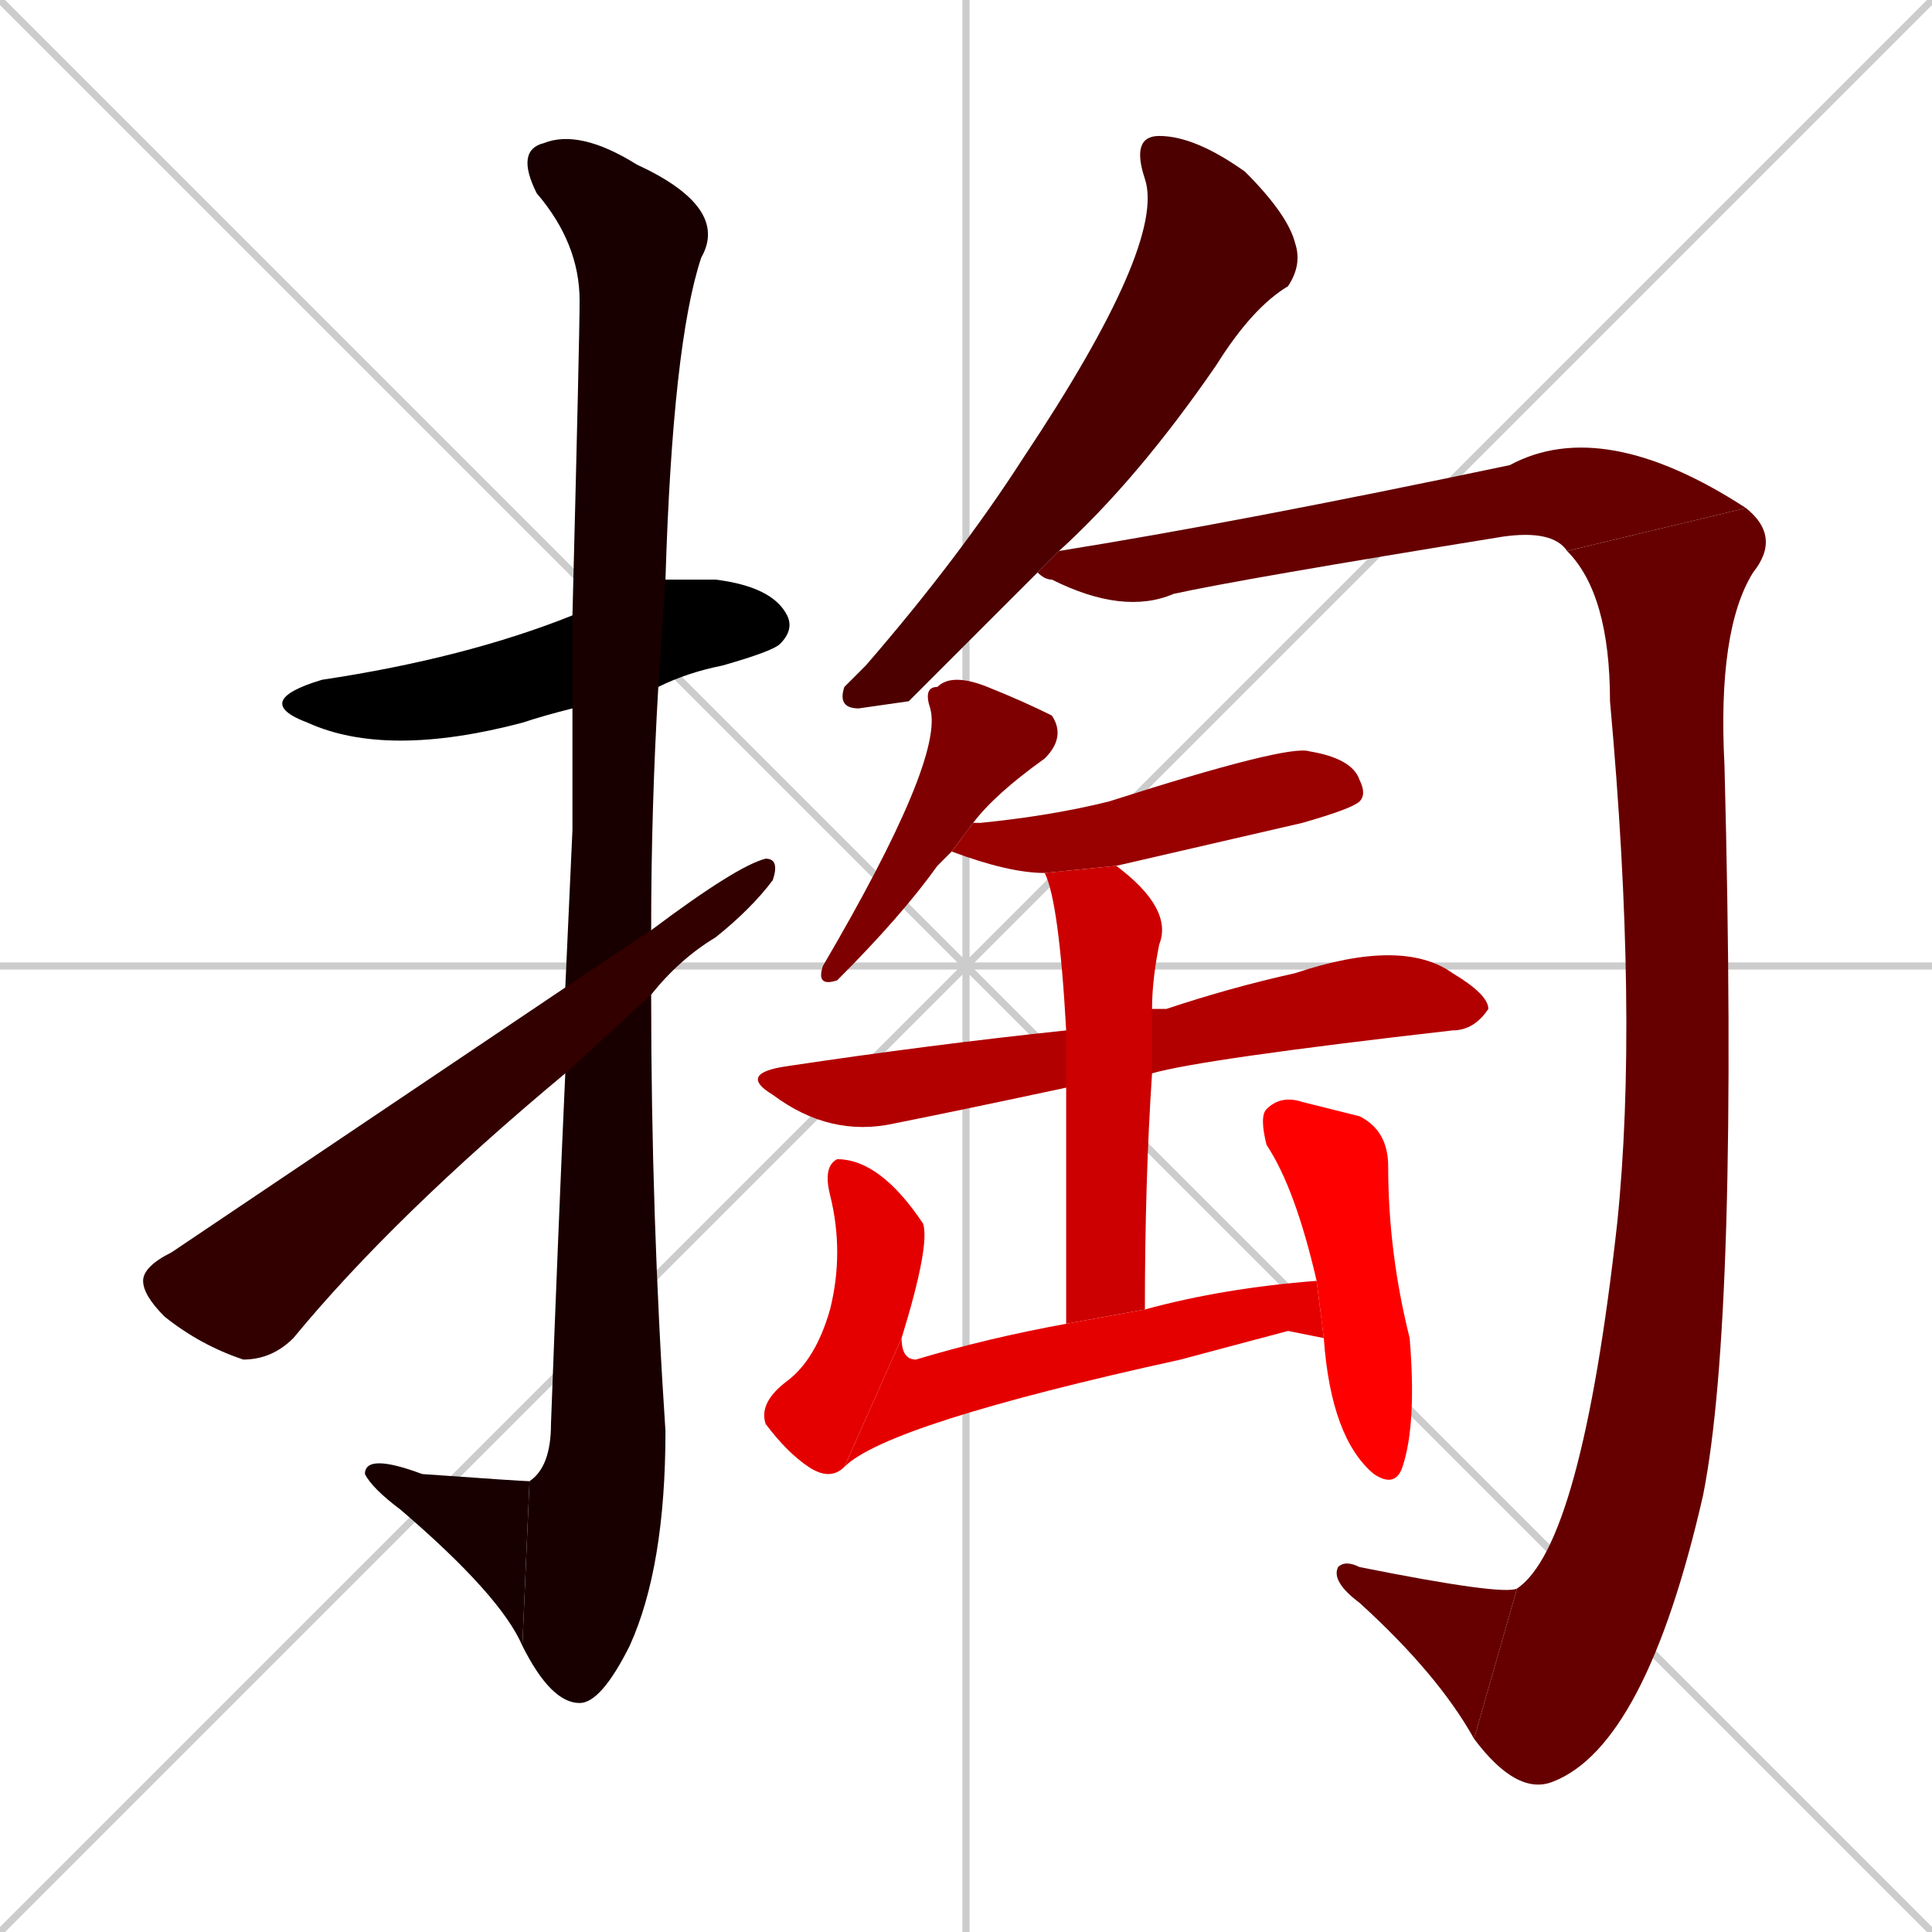 <svg xmlns="http://www.w3.org/2000/svg" xmlns:xlink="http://www.w3.org/1999/xlink" width="270" height="270"><path d="M 0 0 L 270 270 M 270 0 L 0 270 M 135 0 L 135 270 M 0 135 L 270 135" stroke="#CCCCCC" /><path d="M 80 99 Q 76 100 73 101 Q 54 106 43 101 Q 35 98 45 95 Q 65 92 80 86 L 93 81 Q 96 81 100 81 Q 108 82 110 86 Q 111 88 109 90 Q 108 91 101 93 Q 96 94 92 96" fill="#000000" /><path d="M 80 116 L 80 99 L 80 86 Q 81 47 81 42 Q 81 34 75 27 Q 72 21 76 20 Q 81 18 89 23 Q 102 29 98 36 Q 94 48 93 81 L 92 96 Q 91 113 91 130 L 91 139 Q 91 170 93 200 Q 93 219 88 230 Q 84 238 81 238 Q 77 238 73 230 L 74 207 Q 77 205 77 199 Q 78 172 79 150 L 79 138" fill="#190000" /><path d="M 73 230 Q 70 223 56 211 Q 52 208 51 206 Q 51 203 59 206 Q 73 207 74 207" fill="#190000" /><path d="M 91 130 Q 103 121 107 120 Q 109 120 108 123 Q 105 127 100 131 Q 95 134 91 139 L 79 150 Q 55 170 41 187 Q 38 190 34 190 Q 28 188 23 184 Q 20 181 20 179 Q 20 177 24 175 Q 27 173 79 138" fill="#330000" /><path d="M 127 98 L 120 99 Q 117 99 118 96 Q 119 95 121 93 Q 134 78 143 64 Q 163 34 160 25 Q 158 19 162 19 Q 167 19 174 24 Q 180 30 181 34 Q 182 37 180 40 Q 175 43 170 51 Q 159 67 148 77 L 145 80" fill="#4c0000" /><path d="M 148 77 Q 173 73 211 65 Q 224 58 244 71 L 219 77 Q 217 74 210 75 Q 173 81 164 83 Q 157 86 147 81 Q 146 81 145 80" fill="#660000" /><path d="M 244 71 Q 249 75 245 80 Q 240 88 241 107 Q 243 184 238 209 Q 230 244 217 249 Q 212 251 206 243 L 212 222 Q 221 216 226 171 Q 229 142 225 98 Q 225 83 219 77" fill="#660000" /><path d="M 206 243 Q 201 234 190 224 Q 186 221 187 219 Q 188 218 190 219 Q 210 223 212 222" fill="#660000" /><path d="M 133 119 Q 132 120 131 121 Q 126 128 117 137 Q 114 138 115 135 Q 132 106 130 99 Q 129 96 131 96 Q 133 94 138 96 Q 143 98 147 100 Q 149 103 146 106 Q 139 111 136 115" fill="#7f0000" /><path d="M 146 122 Q 141 122 133 119 L 136 115 Q 136 115 137 115 Q 147 114 155 112 Q 180 104 183 105 Q 189 106 190 109 Q 191 111 190 112 Q 189 113 182 115 Q 169 118 156 121" fill="#990000" /><path d="M 149 152 Q 135 155 125 157 Q 116 159 108 153 Q 103 150 110 149 Q 130 146 149 144 L 161 141 Q 162 141 163 141 Q 172 138 181 136 Q 196 131 203 136 Q 208 139 208 141 Q 206 144 203 144 Q 168 148 161 150" fill="#b20000" /><path d="M 149 185 Q 149 164 149 152 L 149 144 Q 148 126 146 122 L 156 121 Q 164 127 162 132 Q 161 137 161 141 L 161 150 Q 160 165 160 183" fill="#cc0000" /><path d="M 118 205 Q 116 207 113 205 Q 110 203 107 199 Q 106 196 110 193 Q 114 190 116 183 Q 118 175 116 167 Q 115 163 117 162 Q 123 162 129 171 Q 130 174 126 187" fill="#e50000" /><path d="M 180 186 L 165 190 Q 124 199 118 205 L 126 187 Q 126 190 128 190 Q 138 187 149 185 L 160 183 Q 171 180 184 179 L 185 187" fill="#e50000" /><path d="M 184 179 Q 181 166 177 160 Q 176 156 177 155 Q 179 153 182 154 Q 186 155 190 156 Q 194 158 194 163 Q 194 175 197 187 Q 198 199 196 205 Q 195 208 192 206 Q 186 201 185 187" fill="#ff0000" /></svg>